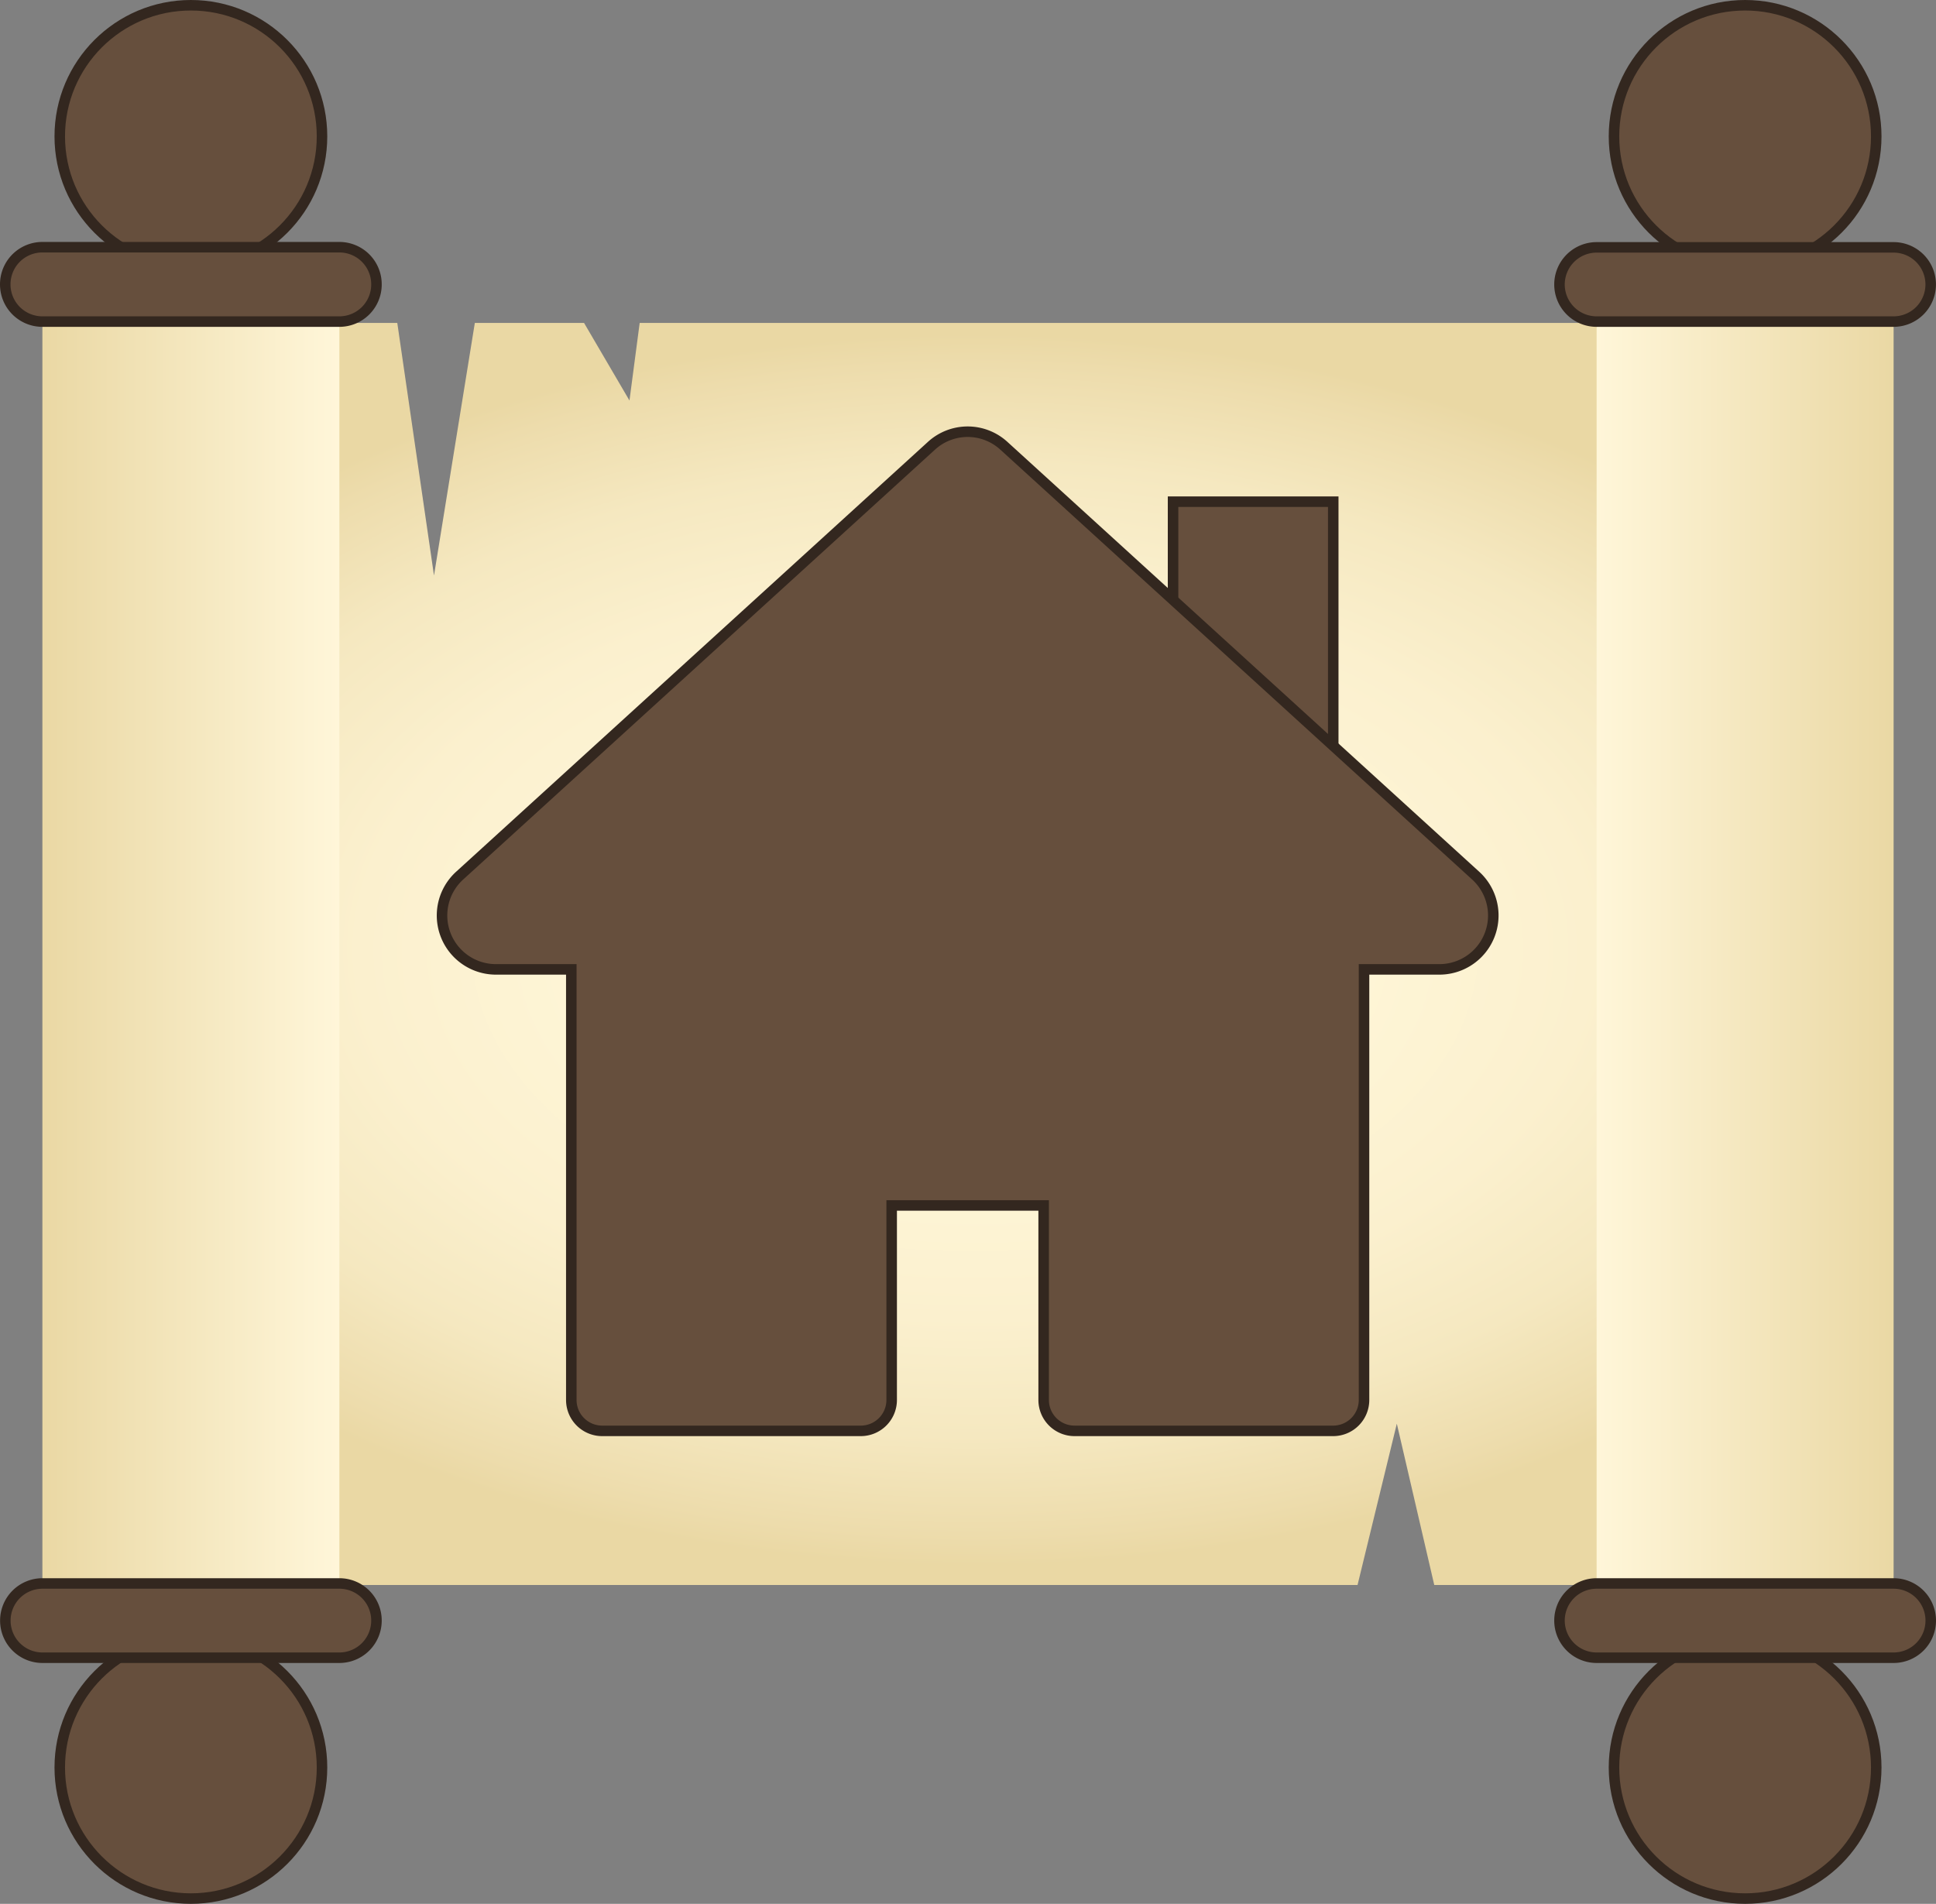 <svg xmlns="http://www.w3.org/2000/svg" xmlns:xlink="http://www.w3.org/1999/xlink" viewBox="0 0 460.36 452.77"><rect x="0" y="0" width="460.36" height="452.77" fill="#808080" stroke="none"/><defs><style>.cls-1{fill:url(#radial-gradient);}.cls-2{fill:url(#New_Gradient_Swatch_1);}.cls-3,.cls-4{fill:#664f3d;}.cls-4{stroke:#33271f;stroke-miterlimit:10;stroke-width:2.5px;}.cls-5{fill:url(#linear-gradient);}</style><radialGradient id="radial-gradient" cx="230.78" cy="229.39" r="244.06" gradientTransform="translate(1.1 88.24) scale(1 0.6)" gradientUnits="userSpaceOnUse"><stop offset="0" stop-color="#fff6d9"/><stop offset="0.38" stop-color="#fef5d6"/><stop offset="0.6" stop-color="#fbf0ce"/><stop offset="0.79" stop-color="#f5e8c0"/><stop offset="0.95" stop-color="#eddcac"/><stop offset="1" stop-color="#ead8a4"/></radialGradient><linearGradient id="New_Gradient_Swatch_1" x1="10.08" y1="226.51" x2="80.7" y2="226.51" gradientUnits="userSpaceOnUse"><stop offset="0" stop-color="#ead8a4"/><stop offset="1" stop-color="#fff6d9"/></linearGradient><linearGradient id="linear-gradient" x1="379.66" y1="226.51" x2="450.28" y2="226.51" gradientUnits="userSpaceOnUse"><stop offset="0" stop-color="#fff6d9"/><stop offset="1" stop-color="#ead8a4"/></linearGradient></defs><title>scroll-home1</title><g id="scroll"><polygon id="center-torn_less" data-name="center-torn less" class="cls-1" points="152.11 76.8 149.68 95.25 138.88 76.8 112.91 76.8 103.2 136.87 94.47 76.8 80.34 76.8 80.34 376.94 303.87 376.94 308.74 376.94 311.45 376.94 322.81 376.94 332.15 338.58 341.05 376.94 383.43 376.94 383.43 76.8 152.11 76.8"/><g id="left"><rect id="left-2" data-name="left" class="cls-2" x="10.08" y="76.44" width="70.62" height="300.14"/><g id="left_top" data-name="left top"><path class="cls-3" d="M79.6,79H9A8.83,8.83,0,0,1,.15,70.13h0A8.82,8.82,0,0,1,9,61.31H79.6a8.82,8.82,0,0,1,8.82,8.82h0A8.82,8.82,0,0,1,79.6,79Z" transform="translate(1.1 -2.52)"/><circle class="cls-3" cx="45.39" cy="32.43" r="31.18"/></g><g id="left_bottom" data-name="left bottom"><path class="cls-3" d="M9,379.1H79.6a8.82,8.82,0,0,1,8.82,8.83h0a8.83,8.83,0,0,1-8.82,8.83H9a8.83,8.83,0,0,1-8.83-8.83h0A8.83,8.83,0,0,1,9,379.1Z" transform="translate(1.1 -2.52)"/><circle class="cls-3" cx="45.39" cy="420.34" r="31.18"/></g><g id="left_top-2" data-name="left top"><circle class="cls-4" cx="45.39" cy="32.43" r="31.18"/><path class="cls-4" d="M79.6,79H9A8.83,8.83,0,0,1,.15,70.13h0A8.82,8.82,0,0,1,9,61.31H79.6a8.82,8.82,0,0,1,8.82,8.82h0A8.82,8.82,0,0,1,79.6,79Z" transform="translate(1.1 -2.52)"/></g><g id="left_bottom-2" data-name="left bottom"><circle class="cls-4" cx="45.39" cy="420.34" r="31.18"/><path class="cls-4" d="M9,379.1H79.6a8.82,8.82,0,0,1,8.82,8.83h0a8.83,8.83,0,0,1-8.82,8.83H9a8.83,8.83,0,0,1-8.83-8.83h0A8.83,8.83,0,0,1,9,379.1Z" transform="translate(1.1 -2.52)"/></g></g><g id="right"><rect id="right-2" data-name="right" class="cls-5" x="379.66" y="76.44" width="70.62" height="300.14"/><g id="right_top" data-name="right top"><path class="cls-3" d="M449.18,79H378.56a8.83,8.83,0,0,1-8.83-8.83h0a8.83,8.83,0,0,1,8.83-8.82h70.62A8.82,8.82,0,0,1,458,70.13h0A8.83,8.83,0,0,1,449.18,79Z" transform="translate(1.1 -2.52)"/><circle class="cls-3" cx="414.97" cy="32.43" r="31.18"/></g><g id="right_bottom" data-name="right bottom"><path class="cls-3" d="M378.56,379.1h70.62a8.83,8.83,0,0,1,8.83,8.83h0a8.83,8.83,0,0,1-8.83,8.83H378.56a8.84,8.84,0,0,1-8.83-8.83h0A8.83,8.83,0,0,1,378.56,379.1Z" transform="translate(1.1 -2.52)"/><circle class="cls-3" cx="414.97" cy="420.34" r="31.18"/></g><g id="right_top-2" data-name="right top"><circle class="cls-4" cx="414.97" cy="32.43" r="31.18"/><path class="cls-4" d="M449.18,79H378.56a8.83,8.83,0,0,1-8.83-8.83h0a8.83,8.83,0,0,1,8.83-8.82h70.62A8.82,8.82,0,0,1,458,70.13h0A8.83,8.83,0,0,1,449.18,79Z" transform="translate(1.1 -2.52)"/></g><g id="right_bottom-2" data-name="right bottom"><circle class="cls-4" cx="414.97" cy="420.34" r="31.18"/><path class="cls-4" d="M378.56,379.1h70.62a8.83,8.83,0,0,1,8.83,8.83h0a8.83,8.83,0,0,1-8.83,8.83H378.56a8.84,8.84,0,0,1-8.83-8.83h0A8.83,8.83,0,0,1,378.56,379.1Z" transform="translate(1.1 -2.52)"/></g></g></g><g id="home"><rect class="cls-4" x="278.94" y="119.31" width="38.09" height="77.3"/><path class="cls-4" d="M349.8,210.76,237.63,108.55a12.76,12.76,0,0,0-17.26,0L108.2,210.76a12.82,12.82,0,0,0,8.63,22.3h17.92v102.4a7.35,7.35,0,0,0,7.35,7.35h61.48a7.35,7.35,0,0,0,7.35-7.35V289.2h36.14v46.26a7.35,7.35,0,0,0,7.35,7.35H315.9a7.35,7.35,0,0,0,7.35-7.35V233.06h17.92a12.82,12.82,0,0,0,8.63-22.3Z" transform="translate(1.1 -2.52)"/></g></svg>